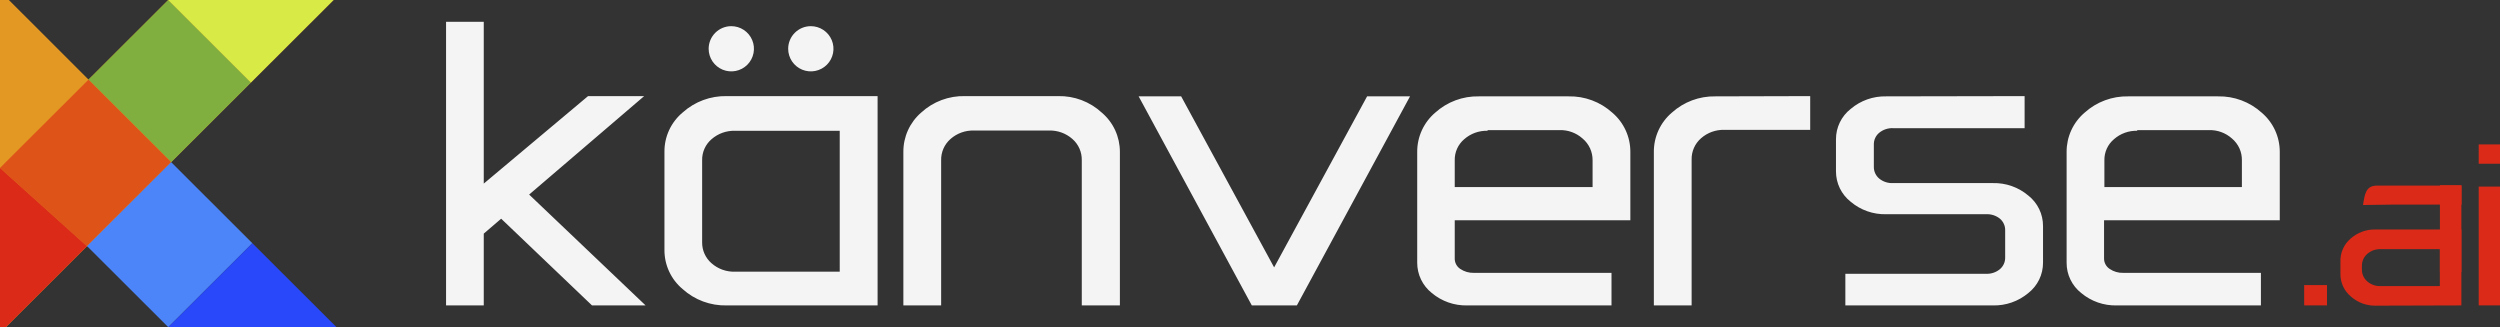 <svg width="1276" height="167" viewBox="0 0 1276 167" fill="none" xmlns="http://www.w3.org/2000/svg">
<rect x="0" y="0" width="1276" height="167" fill="#333333" stroke="none"/>
<path d="M227.671 11.117V155.889H246.909V119.244L255.795 111.622L302.166 155.889H329.515L270.073 99.307L328.781 49.054H300.139L246.909 93.709V11.117H227.671ZM447.922 155.889V49.054H370.968C362.691 48.872 354.655 51.844 348.494 57.365C345.531 59.818 343.153 62.9 341.534 66.386C339.915 69.872 339.095 73.675 339.134 77.518V127.555C339.11 131.361 339.929 135.127 341.532 138.581C343.135 142.034 345.483 145.092 348.408 147.535C354.575 153.108 362.653 156.099 370.968 155.889H447.922ZM428.597 138.664H375.282C370.836 138.843 366.494 137.3 363.16 134.358C361.622 133.023 360.396 131.366 359.569 129.507C358.741 127.646 358.333 125.628 358.372 123.593V81.824C358.324 79.787 358.728 77.766 359.556 75.904C360.384 74.043 361.615 72.388 363.16 71.058C366.505 68.136 370.84 66.596 375.282 66.752H428.597V138.535V138.664ZM571.593 77.518C571.601 73.701 570.777 69.927 569.177 66.461C567.577 62.996 565.234 59.921 562.318 57.451C556.266 51.881 548.291 48.871 540.06 49.054H492.611C484.325 48.835 476.28 51.847 470.18 57.451C467.299 59.941 464.995 63.024 463.425 66.487C461.855 69.952 461.053 73.715 461.079 77.518V155.889H480.36V81.824C480.309 79.768 480.71 77.726 481.538 75.843C482.366 73.96 483.6 72.282 485.148 70.929C488.448 68.019 492.74 66.478 497.14 66.623H535.359C539.758 66.478 544.05 68.019 547.35 70.929C548.903 72.282 550.133 73.96 550.961 75.843C551.789 77.726 552.19 79.768 552.138 81.824V155.889H571.593V77.518ZM581.169 49.183L638.928 155.889H661.919L719.678 49.183H697.765L650.315 136.468L602.866 49.183H581.169ZM754.833 49.183C746.612 49.01 738.632 51.984 732.532 57.494C729.634 59.963 727.308 63.034 725.721 66.493C724.134 69.951 723.323 73.714 723.344 77.518V134.1C723.34 137.072 724.004 140.007 725.298 142.684C726.592 145.361 728.473 147.712 730.807 149.559C735.871 153.802 742.315 156.053 748.924 155.889H822.513V139.267H752.288C749.804 139.343 747.358 138.635 745.3 137.243C744.425 136.666 743.709 135.878 743.221 134.953C742.73 134.027 742.484 132.994 742.497 131.947V112.44H832.133V77.518C832.146 73.711 831.326 69.947 829.73 66.489C828.138 63.031 825.805 59.961 822.902 57.494C816.802 51.984 808.827 49.01 800.601 49.183H754.833ZM759.147 66.408H795.856C800.234 66.249 804.5 67.793 807.761 70.714C809.383 72.073 810.677 73.775 811.557 75.697C812.441 77.618 812.881 79.711 812.851 81.824V95.474H742.497V81.824C742.449 79.783 742.855 77.757 743.691 75.895C744.528 74.032 745.771 72.38 747.328 71.058C750.641 68.138 754.946 66.596 759.363 66.752L759.147 66.408ZM875.614 49.183C867.392 49.015 859.412 51.987 853.312 57.494C850.414 59.963 848.089 63.034 846.501 66.493C844.914 69.951 844.103 73.714 844.125 77.518V155.889H863.406V81.479C863.354 79.424 863.756 77.382 864.584 75.499C865.412 73.616 866.646 71.938 868.194 70.585C871.486 67.685 875.756 66.145 880.143 66.279H923.926V49.054L875.614 49.183ZM962.705 49.183C956.083 49.031 949.635 51.315 944.588 55.599C942.241 57.438 940.348 59.785 939.049 62.464C937.746 65.143 937.074 68.082 937.082 71.058V87.465C937.074 90.448 937.747 93.393 939.045 96.079C940.348 98.764 942.241 101.119 944.588 102.967C949.639 107.239 956.088 109.508 962.705 109.34H1013.69C1016.25 109.196 1018.77 110.009 1020.77 111.622C1021.64 112.361 1022.33 113.287 1022.79 114.331C1023.26 115.374 1023.48 116.51 1023.44 117.651V131.344C1023.47 132.495 1023.25 133.638 1022.78 134.689C1022.31 135.741 1021.6 136.672 1020.72 137.416C1018.72 139.046 1016.18 139.875 1013.61 139.741H941.87V155.889H1017.14C1023.75 156.061 1030.2 153.809 1035.26 149.559C1037.61 147.721 1039.5 145.373 1040.8 142.695C1042.1 140.016 1042.77 137.076 1042.76 134.1V115.325C1042.77 112.342 1042.1 109.397 1040.8 106.711C1039.5 104.026 1037.61 101.67 1035.26 99.823C1030.21 95.543 1023.76 93.274 1017.14 93.45H966.242C963.662 93.585 961.126 92.756 959.125 91.125C958.253 90.384 957.554 89.459 957.084 88.416C956.614 87.373 956.385 86.24 956.407 85.096V73.814C956.373 72.67 956.601 71.532 957.071 70.489C957.541 69.445 958.245 68.52 959.125 67.786C961.122 66.143 963.658 65.299 966.242 65.417H1033.36V49.054L962.705 49.183ZM1086.29 49.183C1078.07 49.01 1070.09 51.984 1063.99 57.494C1061.09 59.963 1058.76 63.034 1057.18 66.493C1055.59 69.951 1054.78 73.714 1054.8 77.518V134.1C1054.78 137.073 1055.45 140.011 1056.74 142.69C1058.03 145.369 1059.92 147.719 1062.26 149.559C1067.33 153.802 1073.77 156.053 1080.38 155.889H1153.97V139.267H1083.74C1081.26 139.355 1078.81 138.646 1076.76 137.243C1075.88 136.668 1075.16 135.882 1074.66 134.957C1074.16 134.032 1073.9 132.997 1073.91 131.947V112.44H1163.59V77.518C1163.6 73.711 1162.78 69.947 1161.19 66.489C1159.59 63.031 1157.26 59.961 1154.36 57.494C1148.26 51.987 1140.28 49.015 1132.06 49.183H1086.29ZM1090.6 66.408H1127.31C1131.69 66.249 1135.96 67.793 1139.22 70.714C1140.83 72.076 1142.12 73.779 1143 75.7C1143.87 77.622 1144.3 79.714 1144.26 81.824V95.474H1074.08V81.824C1074.04 79.781 1074.46 77.754 1075.3 75.891C1076.14 74.029 1077.39 72.378 1078.96 71.058C1082.27 68.138 1086.57 66.596 1090.99 66.752L1090.6 66.408Z" fill="#F4F4F4"/>
<path fill-rule="evenodd" clip-rule="evenodd" d="M44.387 125.659L0 85.741L2.459 83.244L45.163 40.656L87.35 82.77L44.689 125.358L44.387 125.659Z" fill="#E49824"/>
<path fill-rule="evenodd" clip-rule="evenodd" d="M128.803 124.145L87.35 82.764L171.767 166.991L128.631 123.93L128.803 124.145ZM44.387 125.653L0 85.735V0H4.314L44.991 40.65L87.177 82.764L44.516 125.394L44.214 125.653H44.387Z" fill="#E49824"/>
<path fill-rule="evenodd" clip-rule="evenodd" d="M87.35 82.764L170.257 0H85.883L45.163 40.65L2.459 83.237L0 85.735V166.991H2.976L44.689 125.351L87.35 82.764Z" fill="#E49824"/>
<path fill-rule="evenodd" clip-rule="evenodd" d="M44.387 125.659L0 85.741L2.459 83.244L45.163 40.656L87.35 82.77L44.689 125.358L44.387 125.659Z" fill="#E49824"/>
<path fill-rule="evenodd" clip-rule="evenodd" d="M2.459 83.237L45.163 40.65L4.486 0H0V85.735L2.459 83.237Z" fill="#E49824"/>
<path fill-rule="evenodd" clip-rule="evenodd" d="M45.163 40.65L87.35 82.764L128.07 42.114L85.883 0L45.163 40.65Z" fill="#80AF40"/>
<path fill-rule="evenodd" clip-rule="evenodd" d="M85.883 0L128.07 42.114L170.257 0H85.883Z" fill="#D7EA45"/>
<path fill-rule="evenodd" clip-rule="evenodd" d="M87.35 82.77L45.163 40.656L2.459 83.244L0 85.741L44.387 125.659L44.689 125.358L87.35 82.77Z" fill="#DD5318"/>
<path fill-rule="evenodd" clip-rule="evenodd" d="M44.387 125.652L0 85.734V166.991H2.976L44.387 125.652Z" fill="#DB2A18"/>
<path fill-rule="evenodd" clip-rule="evenodd" d="M87.35 82.758L44.689 125.345L44.387 125.647L45.163 126.336L85.883 166.985L128.803 124.14L87.35 82.758Z" fill="#4B85F9"/>
<path fill-rule="evenodd" clip-rule="evenodd" d="M128.803 124.152L85.883 166.998H171.767L128.803 124.152Z" fill="#2848FA"/>
<path fill-rule="evenodd" clip-rule="evenodd" d="M373.211 13.355C375.499 13.347 377.738 14.017 379.645 15.28C381.552 16.542 383.04 18.342 383.922 20.45C384.804 22.558 385.039 24.879 384.597 27.121C384.156 29.362 383.059 31.423 381.444 33.041C379.829 34.659 377.769 35.763 375.525 36.211C373.282 36.66 370.955 36.434 368.84 35.562C366.725 34.69 364.917 33.211 363.645 31.312C362.373 29.413 361.694 27.18 361.694 24.896C361.694 21.843 362.906 18.914 365.064 16.751C367.223 14.588 370.152 13.367 373.211 13.355Z" fill="#F4F4F4"/>
<path fill-rule="evenodd" clip-rule="evenodd" d="M413.802 13.355C416.09 13.347 418.329 14.017 420.236 15.28C422.143 16.542 423.631 18.342 424.513 20.45C425.394 22.558 425.63 24.879 425.188 27.121C424.747 29.362 423.65 31.423 422.035 33.041C420.42 34.659 418.36 35.763 416.116 36.211C413.872 36.66 411.546 36.434 409.431 35.562C407.316 34.69 405.508 33.211 404.236 31.312C402.963 29.413 402.284 27.18 402.284 24.896C402.284 21.843 403.497 18.914 405.655 16.751C407.814 14.588 410.743 13.367 413.802 13.355Z" fill="#F4F4F4"/>
<path d="M1176.05 145.5V155.878H1187.7V145.5H1176.05Z" fill="#DB2A18"/>
<path d="M1265.13 73.707V83.568H1276V73.707H1265.13ZM1265.13 95.238V155.868H1276V95.238H1265.13Z" fill="#DB2A18"/>
<path fill-rule="evenodd" clip-rule="evenodd" d="M1256.29 155.885V117.129H1212.59C1207.83 116.986 1203.19 118.683 1199.65 121.866C1197.99 123.305 1196.67 125.095 1195.79 127.106C1194.91 129.117 1194.49 131.299 1194.56 133.493V139.952C1194.55 142.11 1195.02 144.243 1195.93 146.201C1196.83 148.158 1198.17 149.891 1199.82 151.277C1203.36 154.461 1208 156.157 1212.76 156.014L1256.29 155.885ZM1215.09 127.163H1245.29V146.024H1215.09C1212.58 146.128 1210.12 145.265 1208.23 143.612C1207.36 142.854 1206.66 141.914 1206.19 140.857C1205.72 139.8 1205.49 138.653 1205.52 137.497V135.732C1205.49 134.576 1205.72 133.429 1206.19 132.372C1206.66 131.316 1207.36 130.375 1208.23 129.617C1210.12 127.952 1212.58 127.074 1215.09 127.163Z" fill="#DB2A18"/>
<path fill-rule="evenodd" clip-rule="evenodd" d="M1221.86 104.423H1256.37V94.734H1213.24C1207.5 94.734 1206.98 99.04 1206.08 104.638L1221.86 104.423Z" fill="#DB2A18"/>
<path fill-rule="evenodd" clip-rule="evenodd" d="M1245.33 94.531H1256.29V138.841H1245.33V94.531Z" fill="#DB2A18"/>
</svg>
